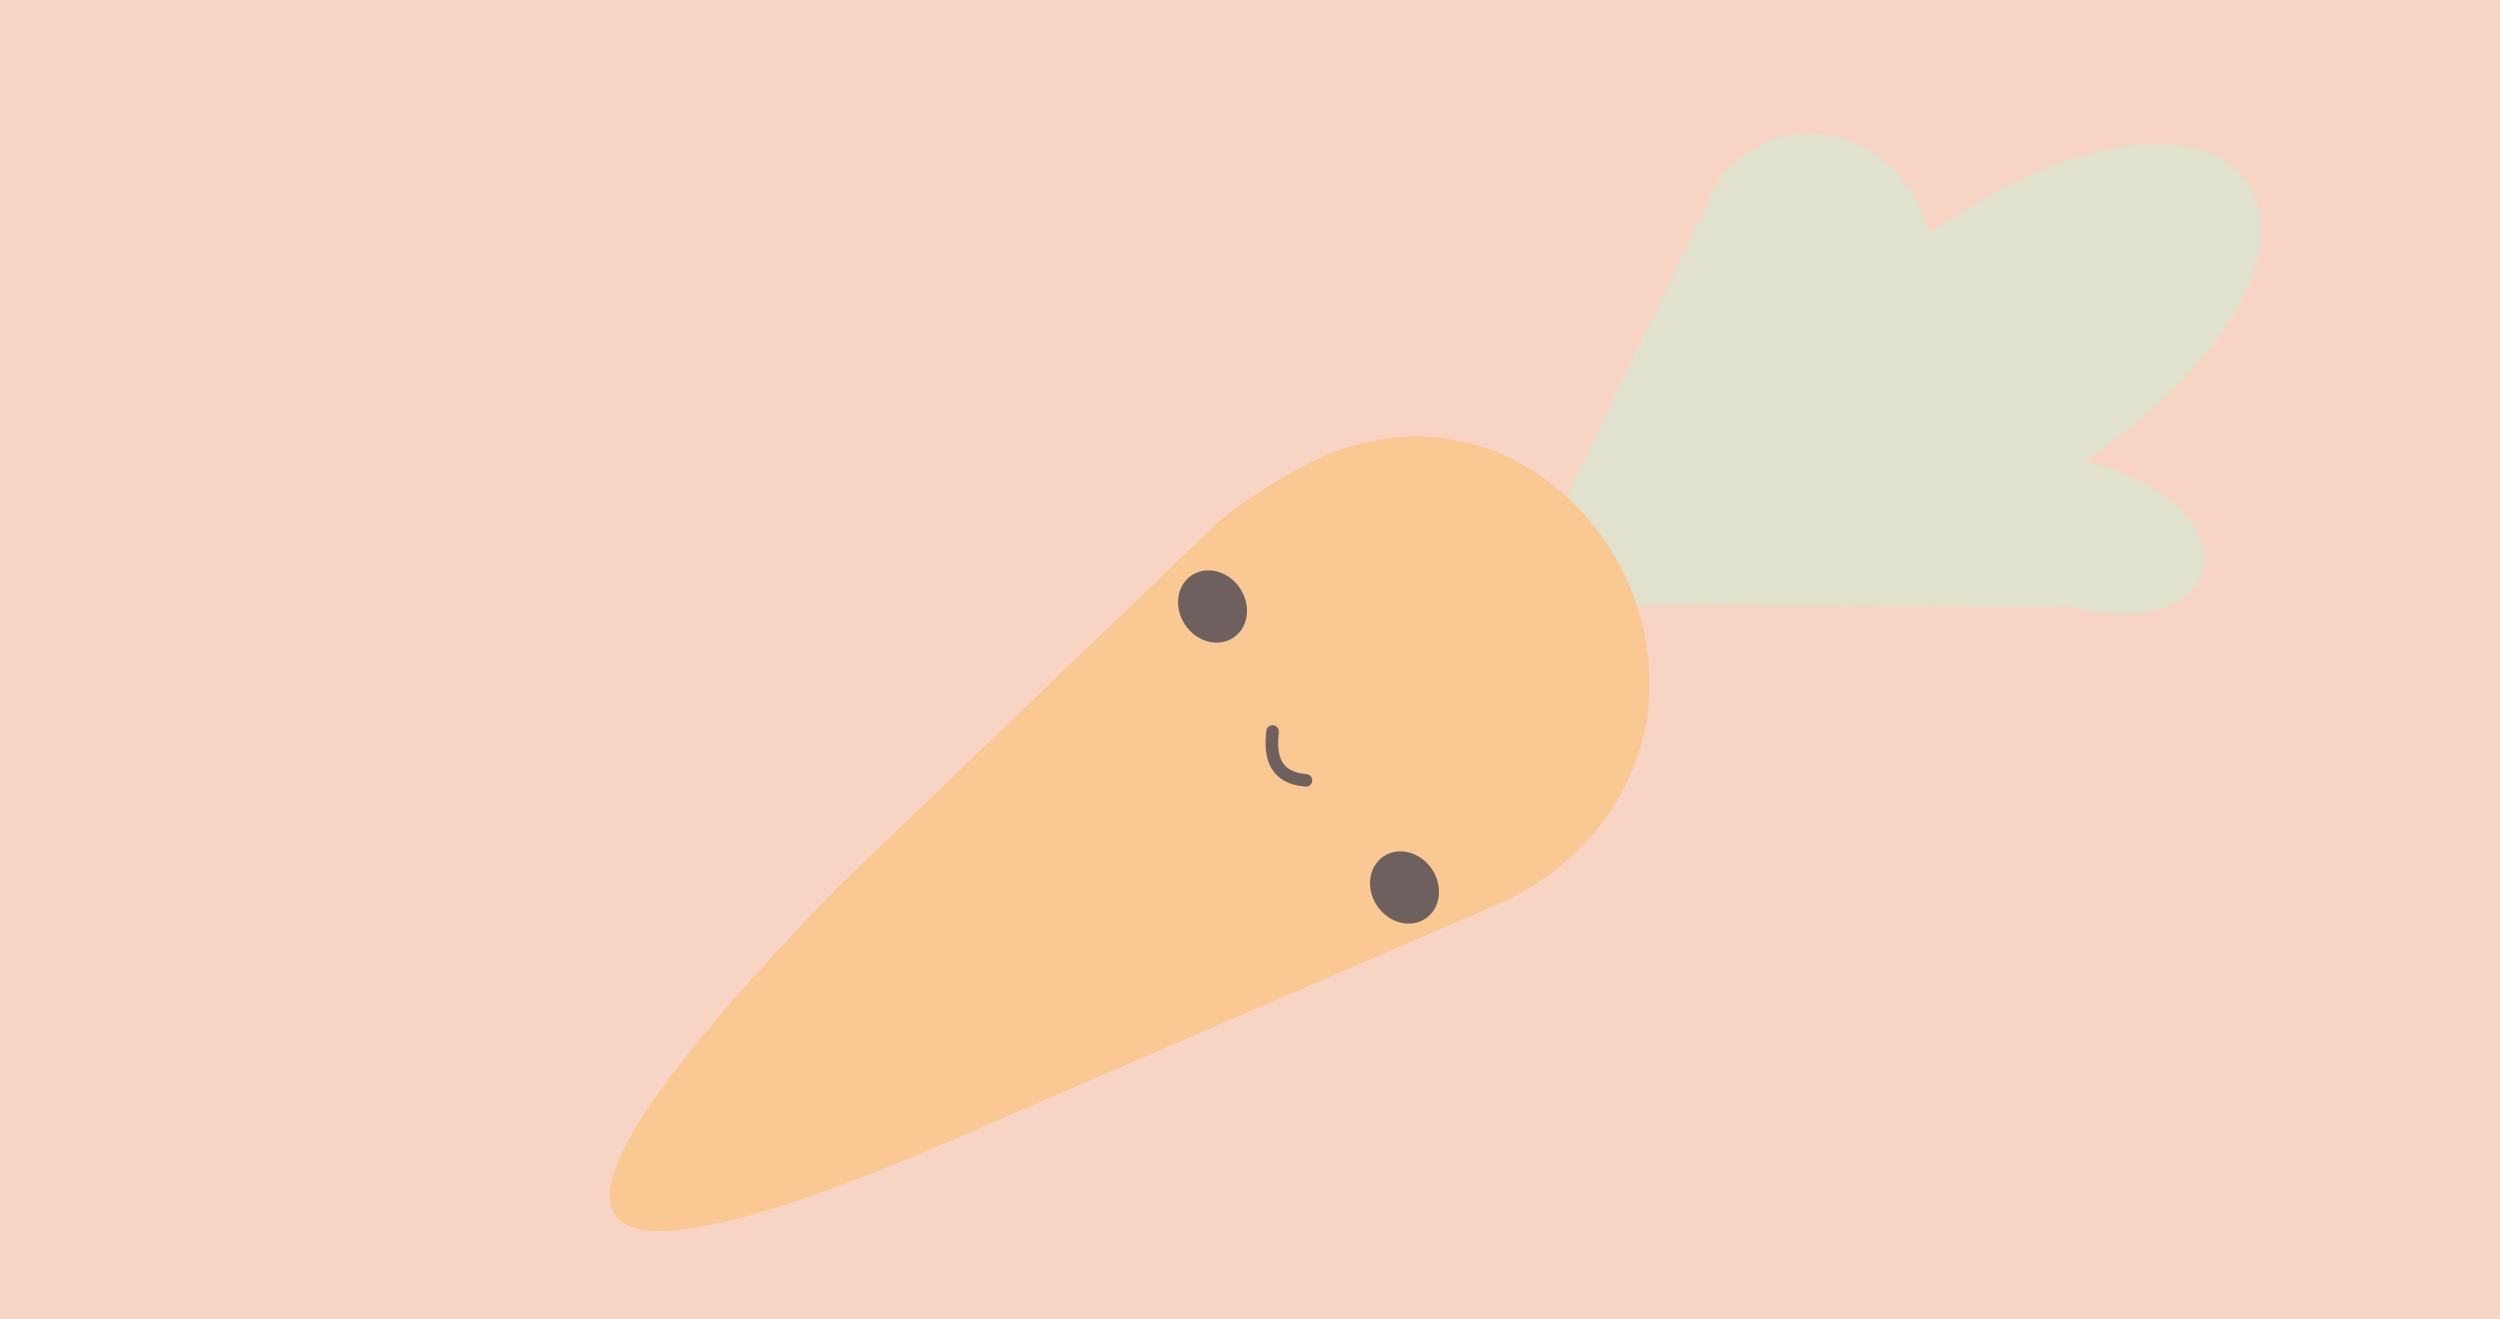 <?xml version="1.0" encoding="UTF-8"?>
<svg id="Layer_2" data-name="Layer 2" xmlns="http://www.w3.org/2000/svg" xmlns:xlink="http://www.w3.org/1999/xlink" viewBox="0 0 686 362">
  <defs>
    <style>
      .cls-1 {
        fill: #f7d4c4;
      }

      .cls-2 {
        filter: url(#drop-shadow-1);
      }

      .cls-3 {
        fill: #e0e2cd;
      }

      .cls-4 {
        fill: #6d605f;
      }

      .cls-5 {
        fill: #f9c893;
      }

      .cls-6 {
        fill: none;
        stroke: #6d605f;
        stroke-linecap: round;
        stroke-linejoin: round;
        stroke-width: 3.45px;
      }
    </style>
    <filter id="drop-shadow-1" x="149.81" y="19.7" width="488" height="336" filterUnits="userSpaceOnUse">
      <feOffset dx="7.81" dy="7.81"/>
      <feGaussianBlur result="blur" stdDeviation="5.58"/>
      <feFlood flood-color="#fff" flood-opacity=".73"/>
      <feComposite in2="blur" operator="in"/>
      <feComposite in="SourceGraphic"/>
    </filter>
  </defs>
  <g id="carrot">
    <g id="carrot-2" data-name="carrot">
      <rect class="cls-1" width="686" height="362"/>
      <g class="cls-2">
        <path class="cls-3" d="M440.94,158.21l118.95.4c46.63,11.09,50.87-28.79,4.24-39.87,88.23-60.28,45.47-122.88-42.77-62.6-4.36-23.39-36.72-39.87-57.51-14.67l-42.37,88.28,19.45,28.47Z"/>
        <path class="cls-5" d="M357.15,116.65c64.57-25.53,118.05,59.34,67.88,109.01-6.71,6.65-14.81,11.63-23.49,15.37l-135.69,58.59c-133.71,59.55-133.2,27.97-43.73-64.01l103.63-99.44c6.76-6.28,22.8-16.12,31.4-19.52Z"/>
        <g>
          <ellipse class="cls-4" cx="377.59" cy="235.71" rx="9.05" ry="10.29" transform="translate(-67.15 254.09) rotate(-34.34)"/>
          <ellipse class="cls-4" cx="324.91" cy="158.6" rx="9.05" ry="10.29" transform="translate(-32.84 210.94) rotate(-34.34)"/>
          <path class="cls-6" d="M341.39,192.93c-.89,7.37.97,12.71,9.15,13.4"/>
        </g>
      </g>
    </g>
  </g>
</svg>